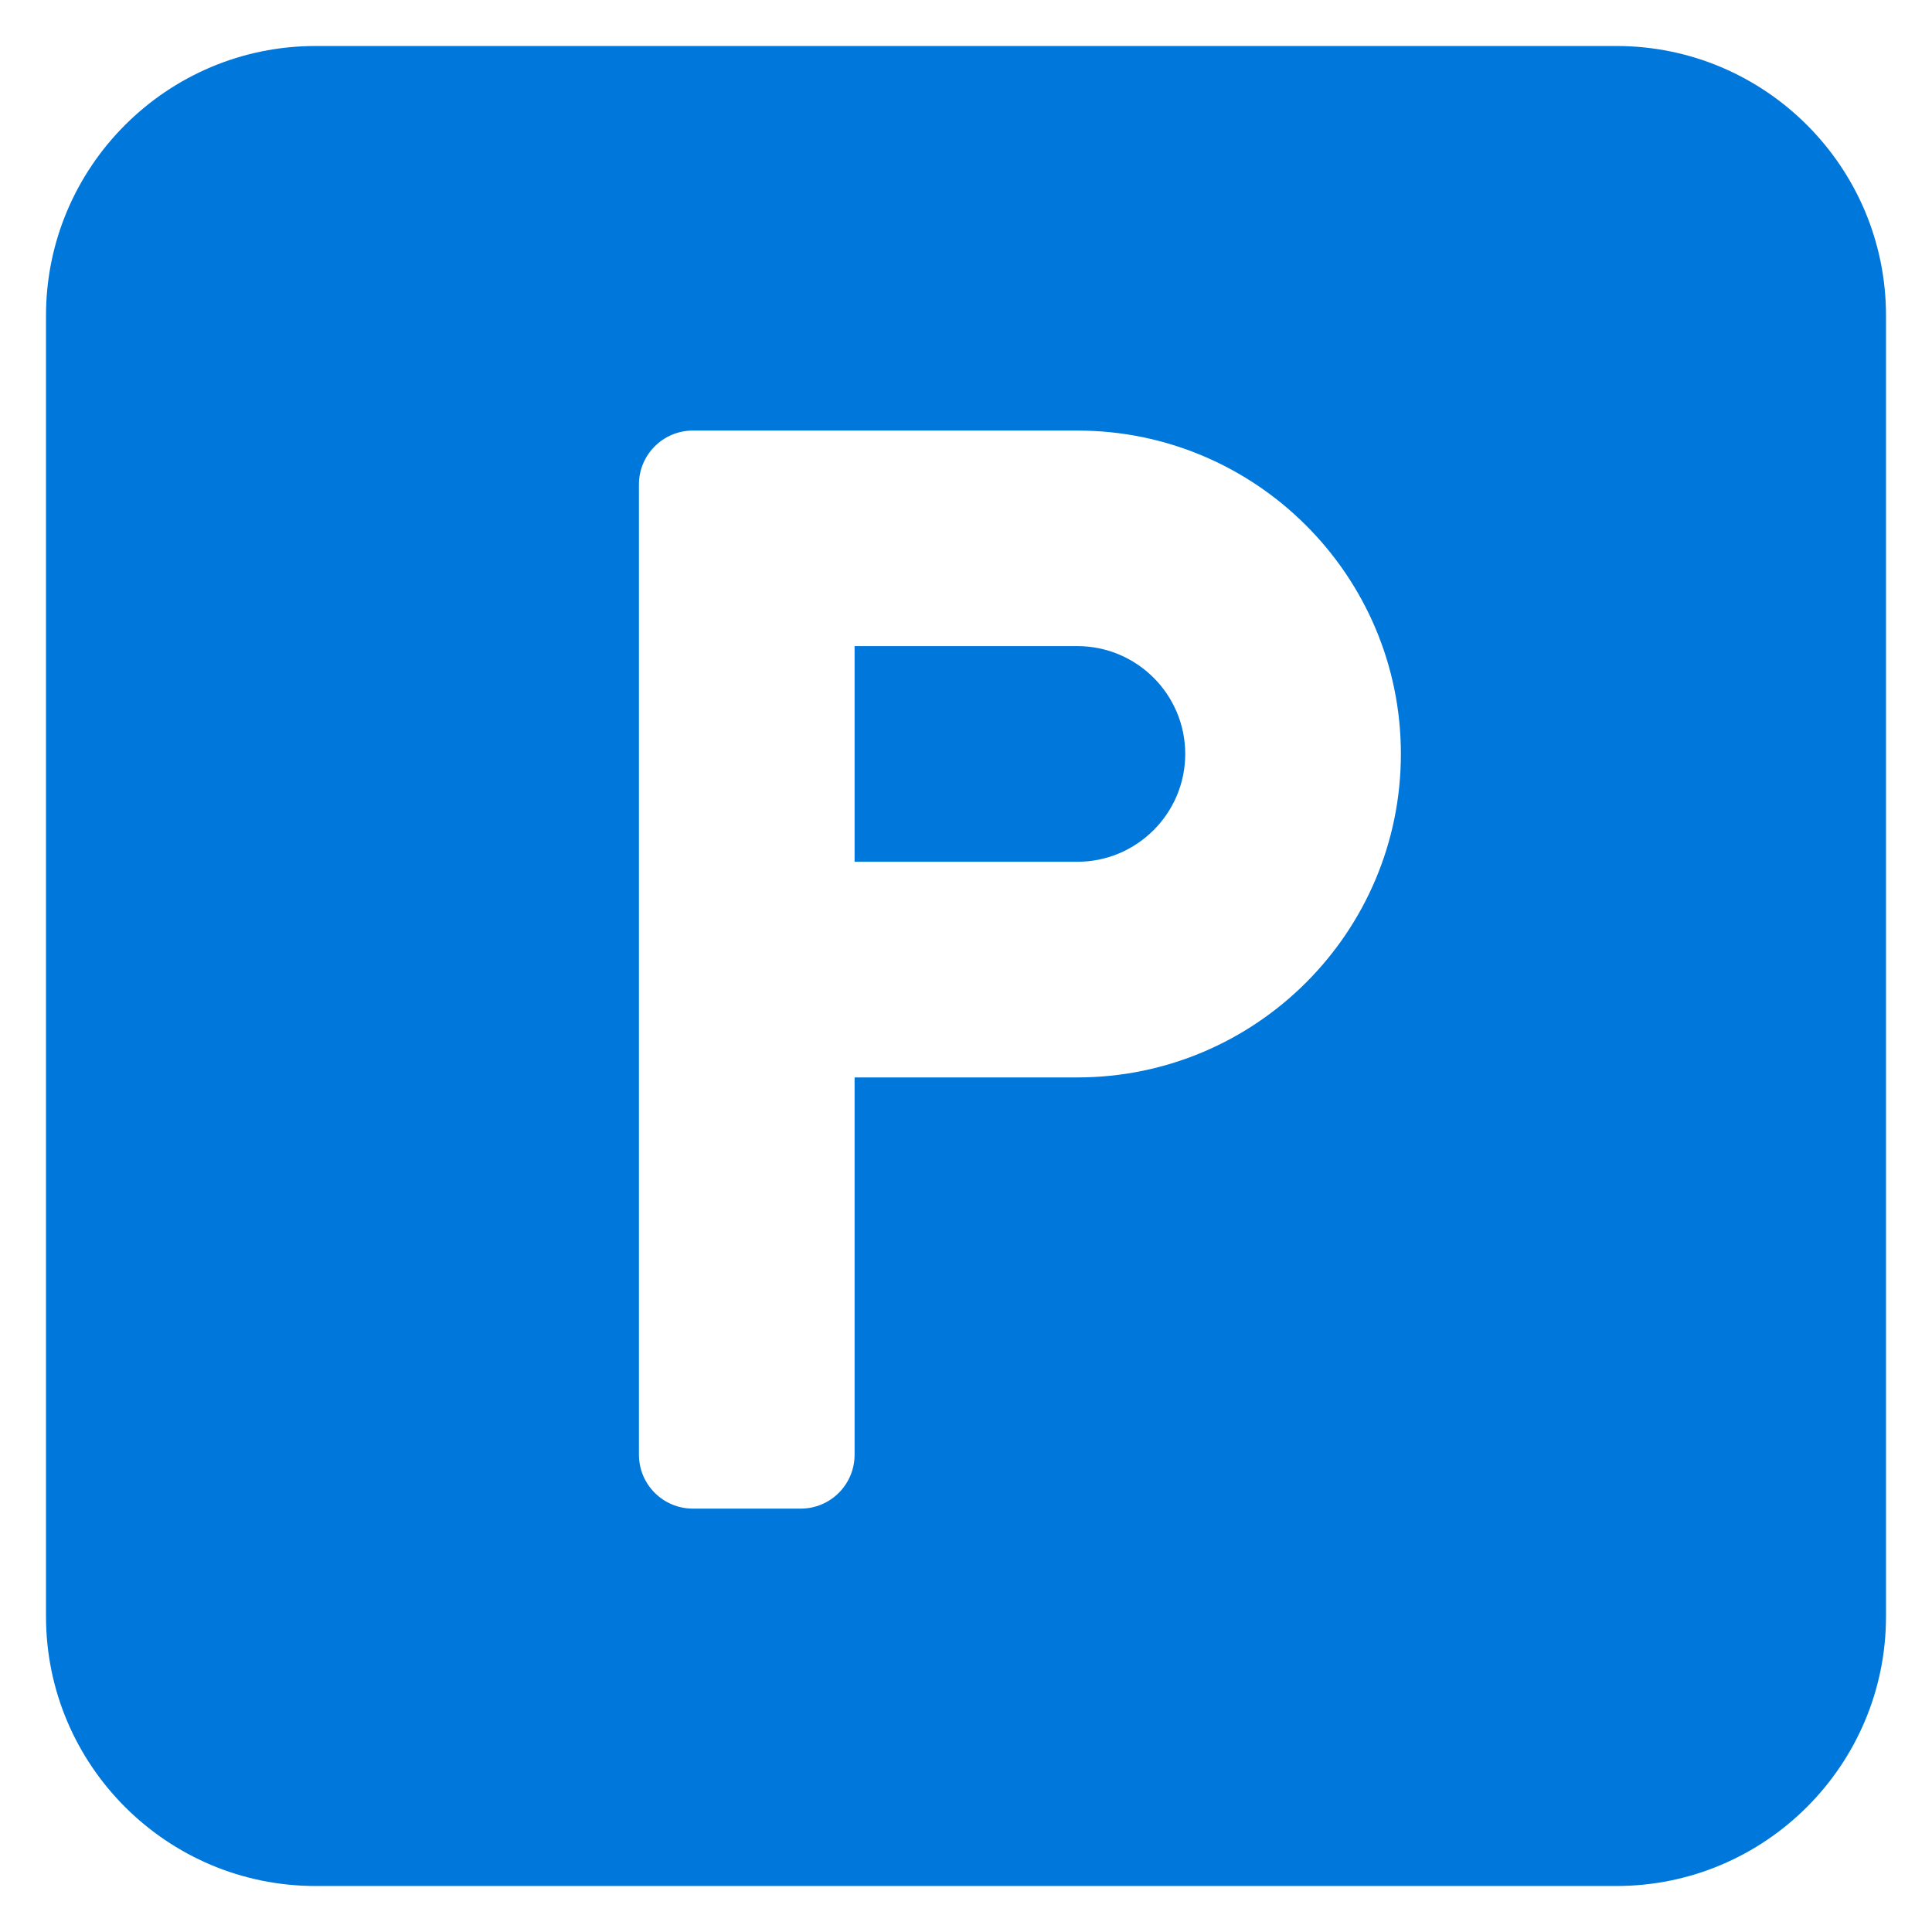 <svg width="21" height="21" viewBox="0 0 21 21" fill="none" xmlns="http://www.w3.org/2000/svg">
<path d="M11.711 7.023H9.289V9.367H11.711C12.357 9.367 12.883 8.841 12.883 8.195C12.883 7.549 12.357 7.023 11.711 7.023Z" fill="#0078DB"/>
<path d="M17.57 0.5H3.43C1.814 0.5 0.5 1.814 0.5 3.43V17.57C0.5 19.186 1.814 20.5 3.43 20.5H17.57C19.186 20.5 20.5 19.186 20.5 17.57V3.43C20.5 1.814 19.186 0.5 17.57 0.5ZM11.711 11.711H9.289V15.812C9.289 16.136 9.027 16.398 8.703 16.398H7.531C7.208 16.398 6.945 16.136 6.945 15.812V5.266C6.945 4.942 7.208 4.68 7.531 4.68H11.711C13.65 4.68 15.227 6.257 15.227 8.195C15.227 10.134 13.65 11.711 11.711 11.711Z" fill="#0078DB"/>
</svg>
